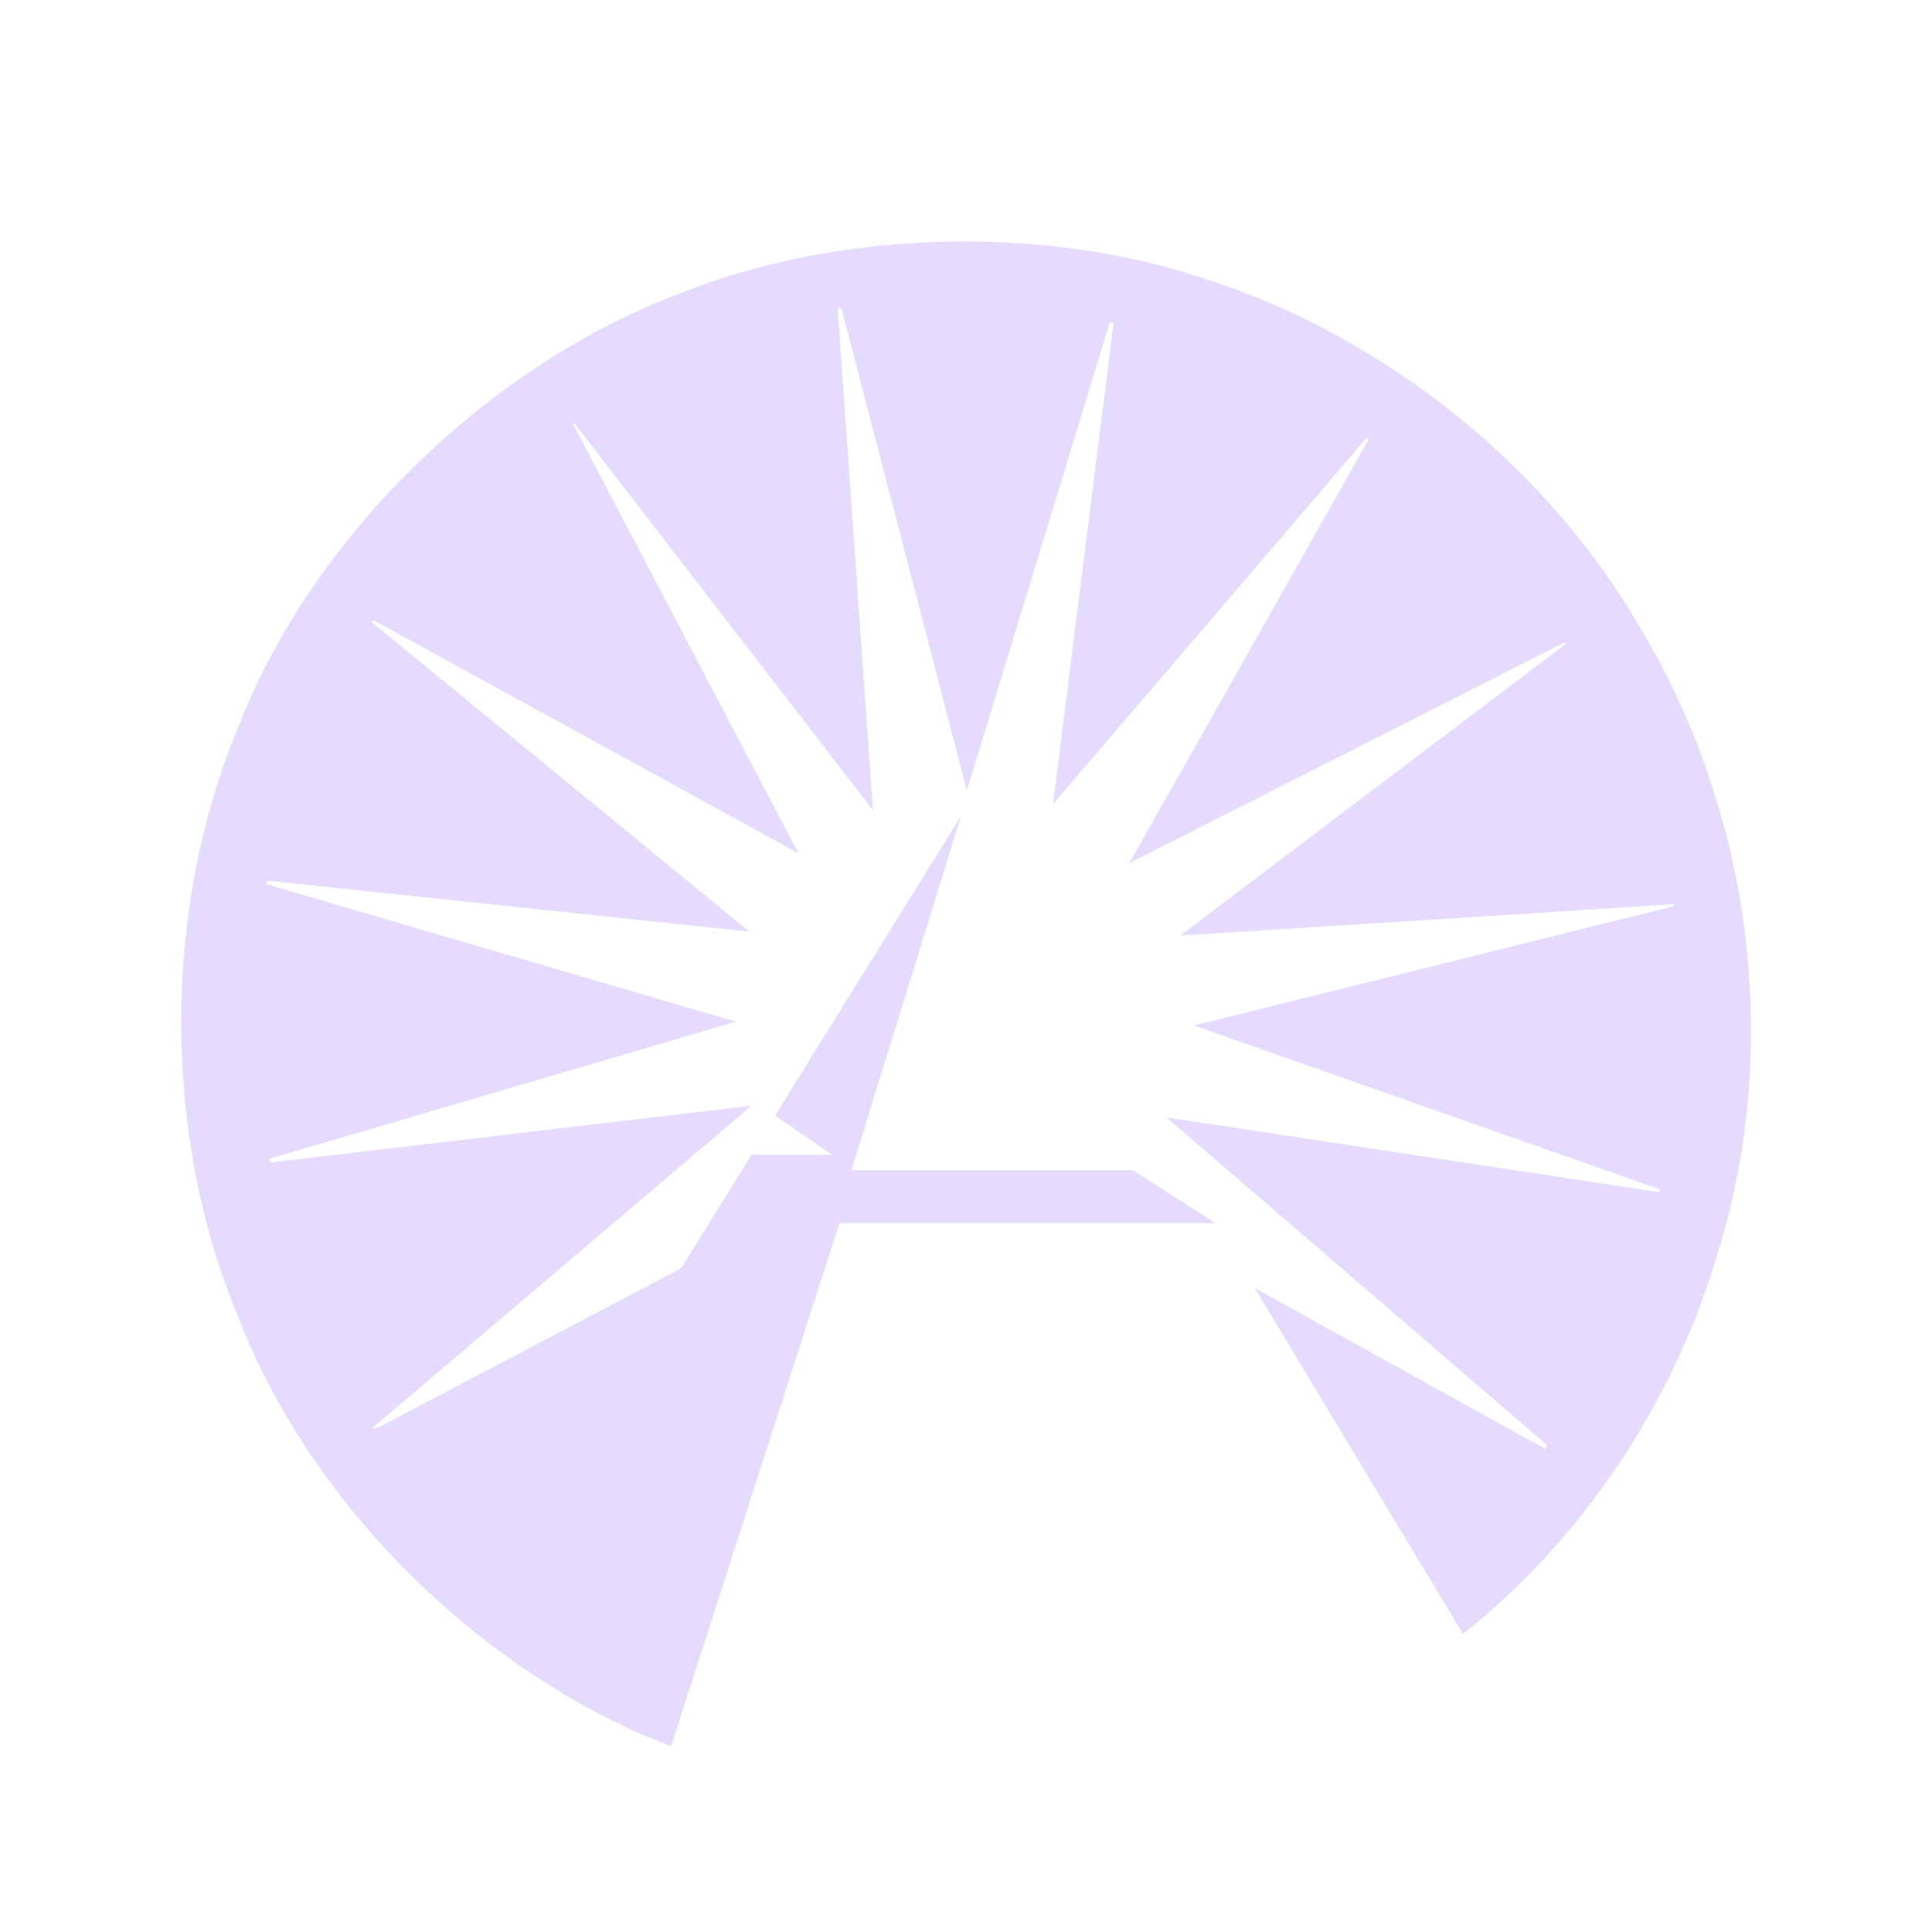 <svg width="32" height="32" viewBox="0 0 32 32" fill="none" xmlns="http://www.w3.org/2000/svg">
<path d="M19.679 4.53C17.053 3.719 13.777 3.849 11.278 4.855C8.132 6.023 5.213 8.845 3.98 11.958C2.681 15.007 2.681 18.802 3.947 21.818C5.019 24.606 7.385 27.106 10.077 28.466C10.401 28.629 10.758 28.791 11.116 28.921L13.904 20.259H20.131L18.768 19.383H14.102L15.919 13.513L12.838 18.477L13.78 19.126H12.449L11.28 21.009L6.284 23.635L6.187 23.668C6.155 23.668 6.187 23.635 6.187 23.635L12.446 18.315L4.467 19.256V19.191L12.187 16.922L4.434 14.652C4.402 14.652 4.402 14.62 4.434 14.587L12.414 15.431L6.155 10.305L6.187 10.273L13.225 14.133L9.495 7.03C9.495 7.03 9.528 6.997 9.528 7.03L14.459 13.419L13.874 5.114C13.874 5.082 13.907 5.114 13.94 5.114L16.014 13.094L18.381 5.342H18.446L17.44 13.321L22.631 7.257C22.652 7.257 22.663 7.268 22.663 7.289L18.706 14.295L25.874 10.662C25.874 10.63 25.939 10.662 25.939 10.662L19.549 15.496L27.724 14.977V15.009L19.777 16.986L27.432 19.678L27.497 19.71C27.497 19.71 27.497 19.743 27.464 19.743L19.322 18.509L25.614 23.927C25.614 23.96 25.614 23.992 25.582 23.992L20.78 21.333L24.218 27.041V27.073C26.228 25.483 27.689 23.246 28.403 20.911C29.539 17.409 29.02 13.484 27.169 10.403C25.519 7.549 22.663 5.407 19.679 4.53Z" fill="#E6DAFE"/>
</svg>

